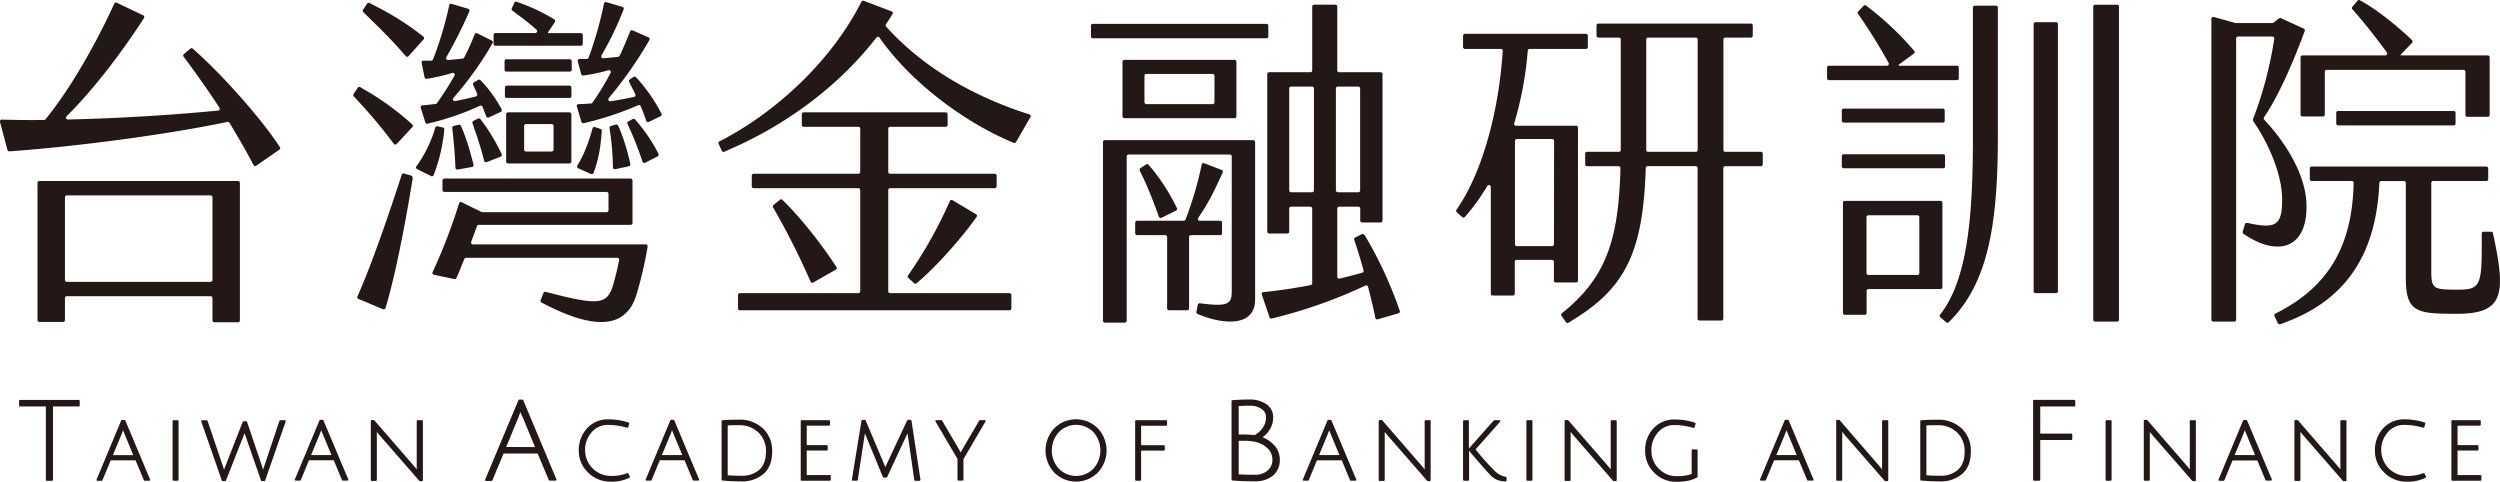 <svg id="圖層_1" data-name="圖層 1" xmlns="http://www.w3.org/2000/svg" viewBox="0 0 975.71 187.99"><defs><style>.cls-1{fill:#231815;}</style></defs><title>台灣金融研訓院-LOGO(金字圓滿)20191018-ol</title><path class="cls-1" d="M31.11,156.46v1.8a.36.36,0,0,1-.36.37H20.68v28.64a.36.36,0,0,1-.36.37H18.25a.36.36,0,0,1-.36-.37V158.63H7.82a.37.37,0,0,1-.37-.37v-1.8a.37.37,0,0,1,.37-.37H30.75A.36.36,0,0,1,31.11,156.46ZM48.9,164.1l9.67,23a.4.4,0,0,1,0,.35.35.35,0,0,1-.3.16h-1.8a.37.37,0,0,1-.33-.23l-3.22-7.71H43.2L40,187.41a.37.37,0,0,1-.34.23H38a.37.37,0,0,1-.3-.16.37.37,0,0,1,0-.34l9.59-23a.37.37,0,0,1,.34-.23h1A.36.36,0,0,1,48.9,164.1Zm-.17,5.57c-.29-.7-.53-1.28-.71-1.74-.23.66-.44,1.22-.63,1.7l-3.32,8H52ZM69.34,164H67.72a.36.36,0,0,0-.37.36v22.88a.37.37,0,0,0,.37.37h1.62a.36.36,0,0,0,.36-.37V164.39A.35.35,0,0,0,69.34,164Zm41.76,0h-1.69a.36.36,0,0,0-.35.24l-5.85,17.45c-.23.64-.41,1.17-.56,1.62l-.48-1.65-5.75-17a.37.37,0,0,0-.35-.25h-1a.37.37,0,0,0-.34.23l-6.59,16.86c-.3.74-.53,1.36-.71,1.85-.2-.71-.41-1.37-.62-2L81,164.27a.35.35,0,0,0-.34-.24h-1.8a.36.36,0,0,0-.3.15.38.38,0,0,0,0,.33l8,23a.37.37,0,0,0,.34.24h.95a.36.36,0,0,0,.34-.23l6.67-16.92c.24-.62.45-1.13.61-1.54.09.29.19.58.29.87.15.47,2.26,6.54,6.1,17.58a.37.37,0,0,0,.35.24h.95a.36.36,0,0,0,.34-.25l8-23a.33.33,0,0,0,0-.32A.33.33,0,0,0,111.1,164Zm15.14.07,9.67,23a.43.43,0,0,1,0,.35.37.37,0,0,1-.31.16h-1.8a.37.37,0,0,1-.33-.23l-3.22-7.71h-9.67l-3.19,7.71a.37.37,0,0,1-.34.23h-1.65a.38.38,0,0,1-.31-.16.41.41,0,0,1,0-.34l9.59-23a.37.37,0,0,1,.34-.23h1A.35.35,0,0,1,126.24,164.1Zm-.17,5.57c-.29-.7-.53-1.28-.71-1.74-.23.66-.43,1.22-.63,1.7l-3.32,8h7.94ZM164.63,164H163a.35.35,0,0,0-.36.36V181c0,.89,0,1.62,0,2.19l0,0c-.47-.6-1-1.22-1.51-1.83l-15-17.28a.37.37,0,0,0-.27-.13h-.78a.36.36,0,0,0-.36.37v23a.36.36,0,0,0,.36.37h1.62a.37.37,0,0,0,.37-.37V170.81q0-1.38,0-2.25l1.26,1.53,15.31,17.56a.31.31,0,0,0,.27.13h.77a.37.37,0,0,0,.37-.36v-23A.36.36,0,0,0,164.63,164Zm39.53-7.93,13,31a.39.39,0,0,1,0,.35.37.37,0,0,1-.31.16h-2.32a.37.37,0,0,1-.34-.23L209.83,177h-13.3l-4.35,10.46a.37.37,0,0,1-.34.23h-2.19a.37.37,0,0,1-.31-.16.37.37,0,0,1,0-.34l13-31a.36.36,0,0,1,.34-.22h1.21A.36.36,0,0,1,204.16,156.1Zm.11,7.43c-.59-1.28-1-2.12-1.18-2.68-.35,1-.68,1.9-1,2.65l-4.53,11H208.8Zm40.54,21.16a17.35,17.35,0,0,1-6.59,1.09,10.08,10.08,0,0,1-9.87-10,10.28,10.28,0,0,1,2.57-7.06,8.2,8.2,0,0,1,6.31-2.86,25.7,25.7,0,0,1,7.48,1.11.38.38,0,0,0,.45-.23l.42-1.34a.37.37,0,0,0-.23-.46,25.6,25.6,0,0,0-7.91-1.25,10.86,10.86,0,0,0-8.32,3.5,12.33,12.33,0,0,0-3.22,8.66,11.48,11.48,0,0,0,3.69,8.67,12.09,12.09,0,0,0,8.54,3.49,15.52,15.52,0,0,0,7.53-1.53.36.36,0,0,0,.15-.47l-.53-1.13A.35.35,0,0,0,244.81,184.69Zm18.36-20.59,9.66,23a.39.39,0,0,1,0,.35.37.37,0,0,1-.3.16h-1.8a.37.37,0,0,1-.34-.23l-3.22-7.71h-9.67l-3.19,7.71a.37.37,0,0,1-.34.23h-1.65a.35.35,0,0,1-.3-.16.38.38,0,0,1,0-.34l9.59-23a.37.37,0,0,1,.34-.23h.95A.38.38,0,0,1,263.17,164.1Zm-.18,5.57c-.29-.7-.52-1.28-.71-1.74-.22.66-.43,1.22-.63,1.7l-3.32,8h7.95Zm34.71-2.5a11.9,11.9,0,0,1,3.66,9.14c0,3.83-1.14,6.75-3.39,8.7a12.84,12.84,0,0,1-8.65,2.91c-2.35,0-4.83-.12-7.37-.35a.37.37,0,0,1-.33-.37V164.39A.36.36,0,0,1,282,164c1.88-.15,4.12-.22,6.65-.22A13,13,0,0,1,297.7,167.17Zm-1.37,16.2c1.73-1.54,2.61-3.92,2.61-7.06a9.87,9.87,0,0,0-3-7.53,10.41,10.41,0,0,0-7.36-2.8c-1.89,0-3.43,0-4.57.12v19.4c1.35.14,3.13.21,5.28.21A10.23,10.23,0,0,0,296.33,183.37Zm27.59,2.06h-9.06v-9.57h7.82a.36.36,0,0,0,.36-.37v-1.37a.36.36,0,0,0-.36-.36h-7.82v-7.6h8.7a.37.37,0,0,0,.37-.36v-1.41a.36.36,0,0,0-.37-.36H312.88a.36.36,0,0,0-.37.36v22.88a.37.37,0,0,0,.37.37h11a.36.36,0,0,0,.36-.37v-1.48A.36.36,0,0,0,323.92,185.43Zm31.42-21.55h-.95a.38.38,0,0,0-.33.21L346.13,181c-.25.5-.45.94-.62,1.32-.12-.32-.29-.75-.52-1.33l-7.13-16.9a.36.36,0,0,0-.33-.22h-.95a.37.37,0,0,0-.36.31l-3.74,23a.34.34,0,0,0,.08.29.37.37,0,0,0,.28.13h1.59a.36.36,0,0,0,.35-.31l2.65-17.3q.06-.34.12-.84c.12.3.24.58.35.84l6.67,16.18a.35.35,0,0,0,.33.23h1a.38.38,0,0,0,.33-.21l7.52-16.16.45-1c0,.27.08.57.12.91l2.51,17.39a.37.37,0,0,0,.36.31h1.69a.34.34,0,0,0,.27-.13.39.39,0,0,0,.09-.29l-3.49-23A.37.37,0,0,0,355.34,163.88Zm27.12.15a.34.34,0,0,0-.31.17l-6.67,11.4c-.24.41-.43.75-.58,1-.13-.24-.31-.58-.56-1.08l-6.66-11.36a.37.37,0,0,0-.31-.17h-1.94a.36.36,0,0,0-.32.18.38.38,0,0,0,0,.36l8.59,14.62v8.08a.37.37,0,0,0,.37.37h1.58a.37.37,0,0,0,.37-.37v-8l8.59-14.69a.38.38,0,0,0,0-.36.36.36,0,0,0-.32-.18Zm46,3.17a12.6,12.6,0,0,1,0,17.26,12,12,0,0,1-17,0,12.63,12.63,0,0,1,0-17.26,12,12,0,0,1,17,0Zm-1.69,15.72a10.71,10.71,0,0,0,0-14.2,9.42,9.42,0,0,0-13.56,0,10.66,10.66,0,0,0,0,14.2,9.47,9.47,0,0,0,13.56,0ZM455.14,164H443.4a.36.36,0,0,0-.37.36v22.88a.37.37,0,0,0,.37.37H445a.36.36,0,0,0,.36-.37V175.86h8.88a.36.36,0,0,0,.36-.37v-1.37a.36.36,0,0,0-.36-.36h-8.88v-7.6h9.76a.37.37,0,0,0,.37-.36v-1.41A.36.36,0,0,0,455.14,164Zm42.18,9.77a8.06,8.06,0,0,1,2.16,5.46,7.89,7.89,0,0,1-2.7,6.44,11.11,11.11,0,0,1-7.26,2.19c-3,0-5.86-.11-8.54-.34a.35.35,0,0,1-.33-.36V156.54a.36.36,0,0,1,.34-.36c2.27-.17,4.59-.26,6.9-.26a11.1,11.1,0,0,1,6.28,1.78,6,6,0,0,1,2.72,5.31,8.66,8.66,0,0,1-1.41,4.76,10.16,10.16,0,0,1-2.73,2.9A11.41,11.41,0,0,1,497.32,173.8Zm-2.62,9.86a5.23,5.23,0,0,0,1.9-4.19,6.05,6.05,0,0,0-1.86-4.44,10.12,10.12,0,0,0-5.18-2.62,17.65,17.65,0,0,0-3.61-.34h-2.51v13.07c1.31.12,3.43.18,6.32.18A7.34,7.34,0,0,0,494.7,183.66ZM492.79,167a6.91,6.91,0,0,0,1.31-4.08,3.75,3.75,0,0,0-1.8-3.34,7.49,7.49,0,0,0-4.2-1.23c-1.47,0-3,0-4.66.15v11.06h1.75c1,0,2.48.09,4.49.25A9.32,9.32,0,0,0,492.79,167Zm26.85-2.92,9.67,23a.4.4,0,0,1,0,.35.35.35,0,0,1-.3.16h-1.8a.36.36,0,0,1-.33-.23l-3.22-7.71h-9.68l-3.18,7.71a.37.37,0,0,1-.34.23h-1.66a.37.37,0,0,1-.3-.16.37.37,0,0,1,0-.34l9.59-23a.37.37,0,0,1,.34-.23h.95A.36.36,0,0,1,519.64,164.1Zm-.17,5.57c-.29-.7-.53-1.28-.71-1.74-.23.66-.44,1.22-.63,1.7l-3.32,8h7.94ZM558,164h-1.62a.35.35,0,0,0-.36.36V181c0,.89,0,1.62,0,2.19l0,0c-.47-.6-1-1.22-1.52-1.83l-15-17.28a.37.37,0,0,0-.28-.13h-.77a.37.37,0,0,0-.37.37v23a.37.37,0,0,0,.37.37h1.62a.36.36,0,0,0,.36-.37V170.81c0-.92,0-1.67,0-2.25l1.26,1.53L557,187.65a.34.34,0,0,0,.28.13H558a.36.36,0,0,0,.36-.36v-23A.35.35,0,0,0,558,164Zm25.58,20a93.16,93.16,0,0,1-7.68-8.61l9.56-10.8a.35.35,0,0,0,.06-.39.34.34,0,0,0-.33-.21h-1.94a.36.36,0,0,0-.27.12l-9.7,10.94v-10.7A.35.35,0,0,0,573,164h-1.62a.36.36,0,0,0-.37.36v22.88a.37.37,0,0,0,.37.37H573a.36.36,0,0,0,.36-.37V175.9c1,1.26,2.51,3,4.53,5.32s3.45,3.9,4.1,4.52a7.6,7.6,0,0,0,2.29,1.53,8.72,8.72,0,0,0,3.35.61h0a.36.36,0,0,0,.36-.35l0-1.09a.37.37,0,0,0-.33-.37A7.62,7.62,0,0,1,583.61,184Zm14.13-20h-1.62a.35.35,0,0,0-.36.36v22.88a.36.36,0,0,0,.36.37h1.62a.37.37,0,0,0,.37-.37V164.39A.36.36,0,0,0,597.74,164Zm32.87,0H629a.35.35,0,0,0-.36.36V181c0,.89,0,1.62,0,2.19l0,0c-.47-.6-1-1.22-1.52-1.83l-15-17.28a.37.37,0,0,0-.27-.13H611a.36.36,0,0,0-.36.37v23a.36.36,0,0,0,.36.37h1.62a.37.37,0,0,0,.37-.37V170.81q0-1.38,0-2.25l1.26,1.53,15.3,17.56a.34.34,0,0,0,.28.13h.77a.37.37,0,0,0,.37-.36v-23A.36.36,0,0,0,630.61,164Zm31.64,11.39h-1.62a.37.37,0,0,0-.37.36V185a17.23,17.23,0,0,1-6,.83,9.37,9.37,0,0,1-6.82-2.9,9.73,9.73,0,0,1-2.89-7.1,10.27,10.27,0,0,1,2.57-7.08,8.17,8.17,0,0,1,6.31-2.86,25.64,25.64,0,0,1,7.47,1.11.38.38,0,0,0,.46-.23l.42-1.34a.38.38,0,0,0-.24-.46,25.49,25.49,0,0,0-7.9-1.25,10.89,10.89,0,0,0-8.33,3.5,12.33,12.33,0,0,0-3.21,8.63,11.73,11.73,0,0,0,3.56,8.66,12,12,0,0,0,8.75,3.53c3.41,0,6.1-.59,8-1.75a.34.34,0,0,0,.17-.3V175.78A.36.36,0,0,0,662.25,175.42Zm35.89-11.32,9.66,23a.36.36,0,0,1-.33.51h-1.8a.35.35,0,0,1-.33-.23l-3.23-7.71h-9.67l-3.19,7.71a.36.36,0,0,1-.33.23h-1.66a.37.37,0,0,1-.3-.16.35.35,0,0,1,0-.34l9.59-23a.36.36,0,0,1,.33-.23h1A.37.37,0,0,1,698.14,164.1Zm-.18,5.57c-.29-.7-.52-1.28-.7-1.74-.23.66-.44,1.22-.63,1.7l-3.32,8h7.94ZM736.53,164h-1.62a.36.36,0,0,0-.37.36V181c0,.89,0,1.62,0,2.19,0,0,0,0,0,0-.46-.6-1-1.22-1.51-1.83L718,164a.37.37,0,0,0-.28-.13H717a.36.36,0,0,0-.36.37v23a.36.36,0,0,0,.36.37h1.63a.36.36,0,0,0,.36-.37V170.81c0-.92,0-1.67,0-2.25l1.25,1.53,15.31,17.56a.34.34,0,0,0,.27.13h.78a.36.36,0,0,0,.36-.36v-23A.35.35,0,0,0,736.53,164Zm29,3.14a11.86,11.86,0,0,1,3.66,9.14c0,3.83-1.14,6.75-3.39,8.7a12.82,12.82,0,0,1-8.65,2.91c-2.35,0-4.83-.12-7.37-.35a.37.37,0,0,1-.33-.37V164.39a.36.36,0,0,1,.34-.36c1.88-.15,4.12-.22,6.65-.22A13,13,0,0,1,765.54,167.17Zm-1.37,16.2c1.73-1.54,2.61-3.92,2.61-7.06a9.87,9.87,0,0,0-3-7.53,10.39,10.39,0,0,0-7.36-2.8c-1.89,0-3.43,0-4.57.12v19.4c1.35.14,3.13.21,5.28.21A10.23,10.23,0,0,0,764.17,183.37Zm45.41-27.28H793.85a.36.36,0,0,0-.36.37v30.81a.36.36,0,0,0,.36.37h2.07a.36.36,0,0,0,.36-.37V171.73h12.14a.36.36,0,0,0,.36-.36V169.6a.36.36,0,0,0-.36-.36H796.28V158.63h13.3a.37.37,0,0,0,.37-.37v-1.8A.37.37,0,0,0,809.58,156.09ZM823.75,164h-1.62a.35.35,0,0,0-.36.36v22.88a.36.36,0,0,0,.36.37h1.62a.37.37,0,0,0,.37-.37V164.39A.36.36,0,0,0,823.75,164Zm32.87,0H855a.35.35,0,0,0-.36.36V181c0,.89,0,1.62,0,2.19l0,0c-.46-.6-1-1.22-1.51-1.83L838.1,164a.37.37,0,0,0-.27-.13h-.78a.36.36,0,0,0-.36.37v23a.36.36,0,0,0,.36.37h1.62a.37.37,0,0,0,.37-.37V170.81c0-.92,0-1.67,0-2.25l1.25,1.53,15.31,17.56a.31.31,0,0,0,.27.13h.77a.37.37,0,0,0,.37-.36v-23A.36.36,0,0,0,856.62,164Zm20.37.07,9.66,23a.36.36,0,0,1-.33.51h-1.8a.37.37,0,0,1-.34-.23L881,179.7h-9.67l-3.19,7.71a.36.36,0,0,1-.33.23h-1.66a.37.37,0,0,1-.3-.16.35.35,0,0,1,0-.34l9.59-23a.36.36,0,0,1,.33-.23h1A.37.37,0,0,1,877,164.1Zm-.18,5.57c-.29-.7-.52-1.28-.7-1.74-.23.66-.44,1.22-.63,1.7l-3.32,8h7.94ZM915.38,164h-1.62a.35.35,0,0,0-.36.36V181c0,.89,0,1.62,0,2.19l0,0c-.46-.6-1-1.22-1.51-1.83l-15-17.28a.37.37,0,0,0-.28-.13h-.77a.37.37,0,0,0-.37.37v23a.37.37,0,0,0,.37.37h1.62a.36.36,0,0,0,.36-.37V170.81c0-.92,0-1.67,0-2.25l1.26,1.53,15.3,17.56a.34.34,0,0,0,.27.13h.78a.36.36,0,0,0,.36-.36v-23A.35.35,0,0,0,915.38,164Zm30.44,20.66a17.44,17.44,0,0,1-6.6,1.09,10.06,10.06,0,0,1-9.86-10,10.23,10.23,0,0,1,2.57-7.06,8.16,8.16,0,0,1,6.3-2.86,25.7,25.7,0,0,1,7.48,1.11.37.37,0,0,0,.45-.23l.42-1.34a.37.37,0,0,0-.23-.46,25.6,25.6,0,0,0-7.91-1.25,10.86,10.86,0,0,0-8.32,3.5,12.38,12.38,0,0,0-3.22,8.66,11.45,11.45,0,0,0,3.7,8.67,12,12,0,0,0,8.53,3.49,15.49,15.49,0,0,0,7.53-1.53.36.36,0,0,0,.15-.47l-.53-1.13A.34.34,0,0,0,945.82,184.69Zm22.32.74h-9v-9.57h7.82a.36.36,0,0,0,.36-.37v-1.37a.36.36,0,0,0-.36-.36h-7.82v-7.6h8.7a.36.36,0,0,0,.36-.36v-1.41a.35.35,0,0,0-.36-.36H957.1a.35.35,0,0,0-.36.36v22.88a.36.36,0,0,0,.36.37h11a.36.36,0,0,0,.36-.37v-1.48A.36.36,0,0,0,968.14,185.43Z"/><path class="cls-1" d="M109,58.45l-9,6.22a.71.71,0,0,1-1.05-.25c-2.56-4.93-5.8-10.54-9.4-16.5a.73.73,0,0,0-.77-.35c-21.84,4.62-57,9.48-85.11,11.5a.74.74,0,0,1-.76-.55L0,47.6a.73.73,0,0,1,.72-.92c5.35.13,10.92.24,16.5.13a.79.79,0,0,0,.57-.28C28,34,38.07,15.8,44.6,1.41a.71.71,0,0,1,1-.34L55.92,6a.73.73,0,0,1,.31,1C48,19.79,36.89,34.57,26,45.39a.72.72,0,0,0,.53,1.24c21.24-.45,42.89-1.94,58.57-3.47A.72.72,0,0,0,85.61,42c-4.28-6.6-9.1-13.4-13.94-19.88a.73.73,0,0,1,.1-1L74.26,19a.74.74,0,0,1,1,0c12.14,10.69,27.52,28.34,34,38.49A.73.73,0,0,1,109,58.45ZM15.37,70.63H92.89a.74.74,0,0,1,.74.73v53.69a.74.74,0,0,1-.74.73H83.65a.73.73,0,0,1-.73-.73v-8.71a.74.74,0,0,0-.74-.73H26.08a.73.73,0,0,0-.73.73v8.58a.73.73,0,0,1-.73.73H15.37a.73.73,0,0,1-.73-.73V71.36A.73.73,0,0,1,15.37,70.63ZM26.08,110h56.1a.73.73,0,0,0,.74-.73V77a.74.74,0,0,0-.74-.73H26.08a.73.73,0,0,0-.73.73v32.27A.73.73,0,0,0,26.08,110Zm135-40.55,0,.07c-.21,1.29-.42,2.61-.64,3.92-2.83,16.91-6.6,35.86-10,46.8a.72.72,0,0,1-1,.43l-9.54-4a.72.72,0,0,1-.39-1c5-11.14,11.09-28.61,15.91-43.31l1.36-4.17v0h0a.69.69,0,0,1,.34-.41.75.75,0,0,1,.55-.08h0l.65.2,2.11.61h0a.73.73,0,0,1,.56.86Zm-.15-20.86a106.36,106.36,0,0,0-19.26-13.93L140.6,34a.78.78,0,0,0-1,.27h0v0L138,36.68a.73.73,0,0,0-.13.47.8.8,0,0,0,.19.43l1.64,1.79a199,199,0,0,1,14,16.76.73.73,0,0,0,1.11.07l6.13-6.59A.74.74,0,0,0,160.92,48.57Zm4.37-34.26A108.7,108.7,0,0,0,147.63,2.94c-1.12-.59-2.2-1.15-3.23-1.67l-.16-.08a.72.72,0,0,0-1,.27h0l0,0-1.51,2.3h0a.73.73,0,0,0-.14.55.7.7,0,0,0,.26.47h0l0,0L144,6.91c4.69,4.53,9.84,9.69,14.36,15a.72.72,0,0,0,1.09,0l5.89-6.56A.75.75,0,0,0,165.29,14.31Zm50,34.09h-10a.74.74,0,0,0-.74.74v9.24a.74.74,0,0,0,.74.73h10a.74.74,0,0,0,.74-.73V49.14A.74.74,0,0,0,215.33,48.4Zm7.83-24.56a.74.74,0,0,0-.73-.74H197.65a.74.74,0,0,0-.73.74v3.35a.73.73,0,0,0,.73.73h24.78a.73.73,0,0,0,.73-.73ZM223,44.59V63.07a.73.73,0,0,1-.73.73h-24a.73.73,0,0,1-.73-.73V44.59a.74.74,0,0,1,.73-.74h24A.74.74,0,0,1,223,44.59Zm0-10.45a.73.73,0,0,0-.73-.73H197.79a.73.73,0,0,0-.73.73V37.5a.73.73,0,0,0,.73.73H222.3a.73.73,0,0,0,.73-.73Zm29,61.25H184.59a.74.74,0,0,1-.69-1l2.27-6.16a.73.73,0,0,1,.69-.48h59.26a.73.73,0,0,0,.74-.73V70.42a.74.74,0,0,0-.74-.73H173.43a.74.74,0,0,0-.74.73v3.76a.74.74,0,0,0,.74.73h63.32a.74.74,0,0,1,.74.73v6.44a.74.74,0,0,1-.74.73H188.26a.8.8,0,0,1-.33-.08l-7.76-3.82a.72.72,0,0,0-1,.43,214.12,214.12,0,0,1-10.35,26.89.71.71,0,0,0,.52,1l8,1.69a.73.73,0,0,0,.83-.42c1-2.37,2-4.84,3.05-7.42a.74.74,0,0,1,.68-.47h59a.74.74,0,0,1,.73.87A97,97,0,0,1,239,112.13c-2.39,6.75-5.82,7.09-26,1.77a.75.75,0,0,0-.88.43l-1.12,2.8a.76.76,0,0,0,.35.94c20.13,10.65,32.78,10.52,37-2.87a156.08,156.08,0,0,0,4.42-19A.75.75,0,0,0,252,95.39Zm-25.3-82.46H214c-.13,0-.25-.16-.1-.36l.28-.41,2.39-3.54a.75.75,0,0,0-.24-1.06A74.84,74.84,0,0,0,206,2.32c-1.31-.53-2.6-1-3.84-1.44l-.56-.19a.82.82,0,0,0-.47,0,.65.65,0,0,0-.43.41l-.85,1.94-.1.21a.73.73,0,0,0,.29.95c1.14.83,2.25,1.66,3.36,2.5,2,1.52,4,3.1,6,4.91a.75.75,0,0,1-.49,1.3H193.37a.73.73,0,0,0-.73.73v3.49a.73.73,0,0,0,.73.73h33.34a.74.74,0,0,0,.74-.73V13.66A.74.74,0,0,0,226.71,12.93Zm-53.84,36.8-.18,0-1.94-.45h0a.76.76,0,0,0-.3,0l-.22.08a.76.76,0,0,0-.37.47l-.08.33c-.2.71-.5,1.64-.74,2.34s-.42,1.08-.63,1.62a48.78,48.78,0,0,1-5.89,10.79.71.71,0,0,0,.26,1.07l5.47,2.74a.74.74,0,0,0,1-.38A65.41,65.41,0,0,0,172.85,55c.22-1.29.36-2.59.49-3.89,0-.21.06-.42.08-.63A.76.76,0,0,0,172.87,49.73Zm8.83,3.94c-.52-1.48-1.1-3-1.74-4.38,0,0,0-.09-.05-.13a.72.72,0,0,0-.89-.46l-.09,0-1.77.44a.71.71,0,0,0-.43.25.7.7,0,0,0-.2.54l.07.88c.13,1,.21,1.91.32,2.87,0,.31.05.61.08.92.37,3.69.65,7.41.76,10.89a.72.72,0,0,0,.86.68l5.62-1a.72.72,0,0,0,.58-.89C184,61.07,183,57.35,181.7,53.67Zm5.88-7.1h0Zm8.22,13.58a76.33,76.33,0,0,0-5.49-9.77c-.9-1.34-1.81-2.62-2.73-3.8h0a.75.75,0,0,0-1-.3l-.39.19-1.32.67a.8.8,0,0,0-.46.4.77.77,0,0,0,0,.52l.08.28c.4,1.1.78,2.25,1.17,3.38.09.25.16.51.25.76.56,1.65,1.11,3.31,1.61,5s1,3.53,1.44,5.28a.72.72,0,0,0,1,.5l5.44-2.09A.74.74,0,0,0,195.8,60.15Zm62.4-15.73a64.59,64.59,0,0,0-6.8-10.58,47.73,47.73,0,0,0-3.1-3.63.75.75,0,0,0-1-.2l-1,.67-.59.41h0a.6.6,0,0,0-.22.76c.61,1.16,1.27,2.51,2,3.94l.11.22.39.82a.74.74,0,0,1-.51,1c-3,.62-6,1.22-9.2,1.69a.75.75,0,0,1-.68-1.22,159.45,159.45,0,0,0,15.89-22.71.74.74,0,0,0-.36-1l-6.19-2.72a.73.73,0,0,0-1,.39c-1.21,3-2.55,6.26-4.09,9.5a.75.75,0,0,1-.6.43c-1.94.2-3.87.4-5.81.54a.74.74,0,0,1-.69-1.11,122.66,122.66,0,0,0,8.67-18,.73.73,0,0,0-.5-.94L236.64.84a.7.7,0,0,0-.91.53,146.34,146.34,0,0,1-6,21.15.75.75,0,0,1-.66.48c-.58,0-1.16,0-1.72,0l-1.12,0a.71.71,0,0,0-.72.82l0,.15,1.31,4.94a.72.72,0,0,0,.79.55l.14,0a66.25,66.25,0,0,0,9.72-2.06.74.74,0,0,1,.87,1,105.5,105.5,0,0,1-7.14,11.7.71.71,0,0,1-.55.29c-1.58.11-3.17.21-4.83.24a.73.73,0,0,0-.7.93l1.8,6a.72.72,0,0,0,.86.51,118.47,118.47,0,0,0,21.28-7,.73.73,0,0,1,1,.39c.83,2.07,1.63,4,2.15,5.71a.72.72,0,0,0,1,.43l4.6-2.24A.72.72,0,0,0,258.2,44.42Zm-26,5.07ZM234.86,51a1.36,1.36,0,0,1,0,.2c-.1,1.45-.22,2.88-.39,4.25a49.57,49.57,0,0,1-2.83,12.07.75.75,0,0,1-1,.41l-5-2.28a.7.7,0,0,1-.32-1,43.7,43.7,0,0,0,2.55-4.86c.75-1.67,1.43-3.42,2-5.18.09-.29,1-3,1.23-4l.18-.54a.73.73,0,0,1,.92-.47h0l2.1.69h0A.74.74,0,0,1,234.86,51Zm5.45-2.36h0ZM243,53.38c-.58-1.62-1.05-2.82-1.76-4.38a.8.8,0,0,0-.93-.39l-1.61.47-.3.09a.76.76,0,0,0-.52.83,110.91,110.91,0,0,1,1.35,15.36.71.71,0,0,0,.88.67l5.38-1.14A.71.71,0,0,0,246,64,85.7,85.7,0,0,0,243,53.38Zm4-6.93-.18.1.18-.1ZM257,60.07a61.1,61.1,0,0,0-6.22-9.9c-.92-1.19-2-2.51-2.92-3.55a.76.76,0,0,0-.91-.17l-.18.1-1.61.88a.72.72,0,0,0-.26.94c.61,1.29,1.2,2.64,1.79,4,1.51,3.51,2.92,7.21,4.08,10.76a.71.71,0,0,0,1,.4l4.88-2.49A.73.73,0,0,0,257,60.07ZM195.77,42.64a49.69,49.69,0,0,0-5.15-7.82,34.57,34.57,0,0,0-3.1-3.51.73.73,0,0,0-.93-.12l-1.42.81-.24.13a.88.88,0,0,0-.24,1.07c.44.95,1.14,2.51,1.55,3.41a.69.69,0,0,1,0,.49.78.78,0,0,1-.22.37.52.52,0,0,1-.26.17c-2.65.67-5.37,1.27-8.11,1.8a.74.74,0,0,1-.69-1.22,132.33,132.33,0,0,0,15.3-21.4.74.74,0,0,0-.32-1L186.26,13a.71.71,0,0,0-1,.39,96.72,96.72,0,0,1-4.1,9.07.72.72,0,0,1-.57.41c-1.85.2-3.78.4-5.71.54a.73.73,0,0,1-.69-1.09,185,185,0,0,0,9-17.88.74.74,0,0,0-.46-1l-6.49-1.94a.7.7,0,0,0-.91.51A137.88,137.88,0,0,1,169,23.21a.74.74,0,0,1-.65.46c-.66,0-1.32,0-2,0l-1.08,0a.71.71,0,0,0-.73.81l1.17,5.72a.77.77,0,0,0,.8.59,73.84,73.84,0,0,0,10-2.32.74.74,0,0,1,.86,1.06,115.64,115.64,0,0,1-6.83,10.73.73.73,0,0,1-.51.3c-1.73.21-3.46.42-5.19.56a.72.72,0,0,0-.64.93l1.8,5.72a.74.74,0,0,0,.85.51,106.79,106.79,0,0,0,20.48-7,.73.73,0,0,1,1,.4l1.44,3.76a.74.74,0,0,0,1,.41l4.61-2.16A.73.73,0,0,0,195.77,42.64Zm176,35.51,9.17,5.45a.73.73,0,0,1,.23,1.06c-6.55,9.16-16.27,19.89-23.42,25.86a.72.72,0,0,1-1,0l-2.26-2.07a.71.71,0,0,1-.11-.94,171,171,0,0,0,16.32-29A.7.7,0,0,1,371.76,78.15Zm-54.36,32.1,8.79-5a.73.73,0,0,0,.27-1C320.94,95.7,312.59,85,305.37,78a.71.71,0,0,0-1,0l-2.49,2a.71.71,0,0,0-.18.92,280.77,280.77,0,0,1,14.64,29A.7.7,0,0,0,317.4,110.25ZM394,114.4h-46.6a.73.73,0,0,1-.73-.73V74.17a.73.73,0,0,1,.73-.73h40.84a.74.74,0,0,0,.73-.74V68.55a.74.74,0,0,0-.73-.74H347.41a.73.73,0,0,1-.73-.73V50.21a.73.73,0,0,1,.73-.73h21.7a.74.74,0,0,0,.73-.74V44.59a.74.74,0,0,0-.73-.74H313.68a.74.74,0,0,0-.74.74v4.15a.74.74,0,0,0,.74.74H335a.73.73,0,0,1,.73.73V67.08a.73.73,0,0,1-.73.73H294.13a.74.74,0,0,0-.73.74V72.7a.74.74,0,0,0,.73.74H335a.73.73,0,0,1,.73.73v39.5a.73.73,0,0,1-.73.73H288.78a.74.74,0,0,0-.74.74v5.22a.73.73,0,0,0,.74.73H394a.73.73,0,0,0,.73-.73v-5.22A.74.74,0,0,0,394,114.4ZM281.72,58.87h0l-.13-.29ZM401.79,44.66c-16.29-5.14-38.74-15.19-55.93-34.25a.74.74,0,0,1-.08-.9l2.55-4A.73.73,0,0,0,348,4.44L337.11.31a.73.73,0,0,0-.9.35c-11.74,23.23-32.7,42-51.69,52.52l-.3.18q-1.75,1-3.48,1.83a.73.73,0,0,0-.29.91l1.14,2.49.13.29a.72.72,0,0,0,.91.36c.8-.33,1.59-.7,2.39-1.06l1.66-.74c21-9.42,41-24.2,55.39-42.81a.7.7,0,0,1,1.14,0c12.27,17.56,33.18,33.14,52.41,41.13a.74.74,0,0,0,.92-.32l5.64-9.76A.71.71,0,0,0,401.79,44.66ZM476.2,91.78H464.81a.73.73,0,0,0-.73.73v27.85a.73.73,0,0,1-.74.73h-7.1a.73.73,0,0,1-.73-.73V92.51a.73.73,0,0,0-.73-.73h-11a.74.74,0,0,1-.73-.74V86.89a.74.74,0,0,1,.73-.74H462a.74.74,0,0,0,.7-.47A137.57,137.57,0,0,0,469,64.22a.72.72,0,0,1,1-.52l6.78,2.63a.75.75,0,0,1,.4,1c-3,6.69-5.72,12.32-9.54,17.67a.72.72,0,0,0,.58,1.15h8a.74.74,0,0,1,.73.74V91A.74.74,0,0,1,476.2,91.78Zm5.62-68.41a.73.73,0,0,1,.73.73V45.4a.73.73,0,0,1-.73.73h-43a.73.73,0,0,1-.73-.73V24.1a.73.73,0,0,1,.73-.73ZM474,29.59a.73.73,0,0,0-.73-.73H447.41a.74.74,0,0,0-.74.73V39.91a.74.74,0,0,0,.74.73h25.84a.73.73,0,0,0,.73-.73ZM495,14.2V10.05a.74.74,0,0,0-.73-.74H426.52a.74.74,0,0,0-.73.74V14.2a.74.74,0,0,0,.73.74h67.75A.74.74,0,0,0,495,14.2Zm-35.67,67A79.42,79.42,0,0,0,450.51,67c-.63-.8-1.27-1.56-1.91-2.31-.18-.21-.39-.51-.6-.6a.79.79,0,0,0-.73.12l-2.07,1.33a.82.82,0,0,0-.45.63.76.76,0,0,0,.05.33l.09.2c.58,1.18,1.14,2.35,1.71,3.6,2,4.4,3.76,8.83,5.69,14.28a.74.74,0,0,0,1,.43L459,82.2A.76.76,0,0,0,459.33,81.19Zm87,40.14a.73.73,0,0,1-.5.92l-8.15,2.37a.71.71,0,0,1-.91-.55c-.75-3.92-1.79-8-2.85-12.16a.73.73,0,0,0-1-.48,190,190,0,0,1-36.57,12.86.75.75,0,0,1-.88-.49l-3-8.8a.74.74,0,0,1,.63-1c6.52-.64,12.6-1.63,18.43-2.74a.74.74,0,0,0,.6-.72V81.4a.73.73,0,0,0-.74-.73h-7.5a.73.73,0,0,0-.73.73v9a.74.74,0,0,1-.74.74h-7.1a.74.74,0,0,1-.73-.74V28.92a.73.73,0,0,1,.73-.73H511.4a.74.74,0,0,0,.74-.73V2.55a.73.73,0,0,1,.73-.73h8.31a.73.73,0,0,1,.73.73V27.46a.73.73,0,0,0,.73.73h16.21a.73.73,0,0,1,.73.73V86.09a.73.73,0,0,1-.73.73h-7.24a.73.73,0,0,1-.73-.73V81.4a.73.73,0,0,0-.73-.73h-7.51a.73.73,0,0,0-.73.73V108a.75.75,0,0,0,.91.72c3-.7,6-1.49,8.83-2.28a.75.75,0,0,0,.52-.91c-1.07-4-2.33-8-3.51-11.55l-.11-.32a.74.74,0,0,1,.39-1l0,0,2.64-1.28a.73.73,0,0,1,.5,0,.69.69,0,0,1,.43.3c.67,1,1.37,2.23,2.08,3.49A160.66,160.66,0,0,1,546.32,121.33ZM512.81,34.54a.74.74,0,0,0-.74-.73H503.9a.73.73,0,0,0-.73.73V74.31a.73.73,0,0,0,.73.73h8.17a.73.73,0,0,0,.74-.73Zm9.3,40.5h8a.73.73,0,0,0,.73-.73V34.54a.73.73,0,0,0-.73-.73h-8a.73.73,0,0,0-.73.73V74.31A.72.72,0,0,0,522.11,75ZM489.05,54.7H431.21a.72.72,0,0,0-.73.73v69.75a.73.73,0,0,0,.73.74H439a.74.74,0,0,0,.73-.74V61.05a.74.74,0,0,1,.74-.73H480a.73.73,0,0,1,.73.73v52.82c0,4.37-1.49,5.52-8.47,4.93-1-.09-2.24-.22-3.56-.38l-.42-.06a.74.74,0,0,0-.81.61l-.52,2.61,0,.08a.74.74,0,0,0,.06.53.76.76,0,0,0,.38.35l.2.08q1.74.72,3.51,1.29c9.39,3,18.75,2.32,18.75-7V55.43A.73.73,0,0,0,489.05,54.7Zm126.81,54.82V49.81a.74.74,0,0,0-.73-.74H591.67a.72.72,0,0,1-.7-.92,136.58,136.58,0,0,0,5.29-28.39.72.72,0,0,1,.72-.67h22a.74.74,0,0,0,.73-.74V13.93a.73.73,0,0,0-.73-.73H571.75a.73.73,0,0,0-.74.73v4.42a.74.74,0,0,0,.74.74h14a.74.74,0,0,1,.74.79c-1.56,24-7.83,45.49-16,58.83-.68,1.11-1.36,2.19-2.07,3.18a.8.8,0,0,0-.1.5.76.76,0,0,0,.25.45l0,.06,2.09,1.82a.72.72,0,0,0,1,0c.92-1,1.83-2.1,2.74-3.26.06-.07.11-.12.16-.19a80.91,80.91,0,0,0,5.9-8.68.73.73,0,0,1,1.37.36v41.65a.73.73,0,0,0,.73.73h7.91a.73.73,0,0,0,.73-.73V102.15a.73.73,0,0,1,.73-.73h13.8a.73.73,0,0,1,.73.73v7.37a.73.73,0,0,0,.73.73h7.91A.73.73,0,0,0,615.86,109.52Zm-9.37-14.19a.73.73,0,0,1-.73.73H592a.73.73,0,0,1-.73-.73V55a.74.74,0,0,1,.73-.74h13.8a.74.74,0,0,1,.73.74Zm80.8-36.08H673.35a.74.74,0,0,1-.73-.74V15.4a.73.73,0,0,1,.73-.73h10a.73.73,0,0,0,.73-.74v-4a.73.73,0,0,0-.73-.73H623.82a.73.73,0,0,0-.73.73v4a.74.74,0,0,0,.73.74h8a.73.73,0,0,1,.74.73V58.51a.74.74,0,0,1-.74.74H619.41a.74.74,0,0,0-.74.73v4.16a.74.74,0,0,0,.74.73h12.3a.75.75,0,0,1,.73.77c-.68,26.66-5.17,41-19.73,54-1,.86-2,1.73-3.07,2.58l-.14.15a.77.77,0,0,0,0,1l1.67,2.38a.76.76,0,0,0,1,.2h0c.77-.46,1.48-.92,2.22-1.38,19.62-12.26,26.94-25.76,27.92-59a.74.74,0,0,1,.72-.72h18.78a.73.73,0,0,1,.73.73v58.78a.73.73,0,0,0,.73.73h8.58a.73.73,0,0,0,.73-.73V65.6a.73.73,0,0,1,.73-.73h13.94a.73.73,0,0,0,.73-.73V60A.73.73,0,0,0,687.29,59.25Zm-24.71-.74a.74.74,0,0,1-.73.74H643.23a.74.74,0,0,1-.73-.74V15.4a.73.73,0,0,1,.73-.73h18.62a.73.73,0,0,1,.73.73Zm94.74,19.88H720a.73.73,0,0,0-.73.73v43a.74.74,0,0,0,.73.74h7.77a.74.74,0,0,0,.74-.74v-8.57a.73.73,0,0,1,.73-.73h28.12a.74.74,0,0,0,.73-.74V79.12A.73.73,0,0,0,757.32,78.39Zm-8.24,28.18a.73.73,0,0,1-.73.74H729.2a.74.74,0,0,1-.73-.74V84.75a.74.74,0,0,1,.73-.74h19.15a.73.73,0,0,1,.73.74Zm15.4-76V26.38a.73.73,0,0,0-.73-.73H741.53a1.35,1.35,0,0,1-.35,0,.3.3,0,0,1-.09-.43L747,20.89a.72.72,0,0,0,.12-1A118.68,118.68,0,0,0,728.31,2.18a.72.72,0,0,0-1,.1l-2.08,2.18a.71.71,0,0,0-.08.91,210.44,210.44,0,0,1,11.94,19.2.73.73,0,0,1-.66,1.08H713.81a.73.73,0,0,0-.74.73v4.16a.74.74,0,0,0,.74.73h49.94A.73.73,0,0,0,764.48,30.54ZM719.56,42.38a.73.73,0,0,0-.73.73v4a.73.73,0,0,0,.73.73h38.7a.73.73,0,0,0,.73-.73v-4a.73.73,0,0,0-.73-.73Zm38.83,23.29a.72.72,0,0,0,.73-.73v-4a.73.73,0,0,0-.73-.74H719.56a.74.74,0,0,0-.73.74v4a.73.73,0,0,0,.73.73Zm44.05-57h-8a.73.73,0,0,0-.74.73V113.67a.74.74,0,0,0,.74.73h8a.73.73,0,0,0,.73-.73V9.38A.73.73,0,0,0,802.44,8.65Zm23.82-6.83h-8.57a.72.72,0,0,0-.73.73V124.78a.72.72,0,0,0,.73.73h8.57a.73.73,0,0,0,.74-.73V2.55A.73.73,0,0,0,826.26,1.82ZM779,2.22H770.7A.73.73,0,0,0,770,3V53.36c0,31.7-2.2,55.77-12.69,69.3l-.09.1a.74.74,0,0,0,0,1h0l2.33,2a.74.74,0,0,0,1,0c1-1,1.93-2,2.83-3,12.69-14.7,16.35-36.18,16.35-69.32V3A.73.73,0,0,0,779,2.22Zm178.63,41.1a.73.73,0,0,1,.74.73v4.16a.74.74,0,0,1-.74.73H912.52a.73.73,0,0,1-.73-.73V44.05a.73.73,0,0,1,.73-.73Zm-26.1-22.87a.74.74,0,0,1-.59,1.18H898.6a.73.73,0,0,0-.73.73V44.73a.73.73,0,0,0,.73.73h8a.73.73,0,0,0,.73-.73V28a.73.73,0,0,1,.73-.73h53.42a.74.74,0,0,1,.74.73V44.86a.73.73,0,0,0,.73.73h8a.73.73,0,0,0,.73-.73V22.36a.73.73,0,0,0-.73-.73H937.15c-.2,0-.35-.13-.17-.31l4.42-4.64a.74.74,0,0,0,0-1C934.37,9,927.05,3.39,921,.09a.73.73,0,0,0-.91.18l-2,2.4a.71.71,0,0,0,0,.94C922.5,8.55,927,14.27,931.54,20.45ZM883.67,46.68a.7.7,0,0,1-.08-.88C888.27,39,893.7,27.74,899.5,12.11a.76.76,0,0,0-.38-.94l-9-4.12-.08,0a.57.57,0,0,0-.52.1l-.07,0-2.13,1.7a.7.7,0,0,1-.46.16H872.8a.68.68,0,0,1-.2,0L864,6.63a.73.73,0,0,0-.93.7V124.78a.73.73,0,0,0,.73.73H872a.73.73,0,0,0,.73-.73V15a.73.73,0,0,1,.73-.73h13.41a.73.73,0,0,1,.74.83,151.33,151.33,0,0,1-8.32,31.49.69.69,0,0,0,.08.65c6.71,9.6,11.3,21.87,11.3,30.21.13,10.57-2.41,12-13.44,9.57l-.14,0a.73.73,0,0,0-.92.42l-.88,3a.77.77,0,0,0,.3.83c.71.49,1.41.91,2.11,1.33,12.76,7.59,23,3.3,22.47-13C899.88,68.77,892.85,56.52,883.67,46.68Zm90.1,48.17c-.25-1.23-.52-2.49-.81-3.82a.74.74,0,0,0-.72-.59h-3a.72.72,0,0,0-.67.79v-.09c.13,20.07-.09,21.91-9.24,21.91-9.37,0-10.31-.26-10.44-6.55V71.36a.73.73,0,0,1,.73-.73h20.76a.73.73,0,0,0,.73-.74V65.74a.73.73,0,0,0-.73-.74H902.21a.74.74,0,0,0-.73.74v4.15a.74.74,0,0,0,.73.74h15.65a.75.75,0,0,1,.74.77c-.55,22.7-8.31,39.81-30.21,50.82l-.29.14a.74.74,0,0,0-.39,1l1.31,2.79a.75.75,0,0,0,.92.39c1.34-.46,2.61-1,3.87-1.47,23.12-9.34,33.65-27.38,34.82-53.7a.72.72,0,0,1,.72-.7h8.88a.73.73,0,0,1,.73.73v37.15c0,13.52,4.42,13.92,20.09,13.92C976.22,122.43,978,115.72,973.77,94.85Z"/></svg>